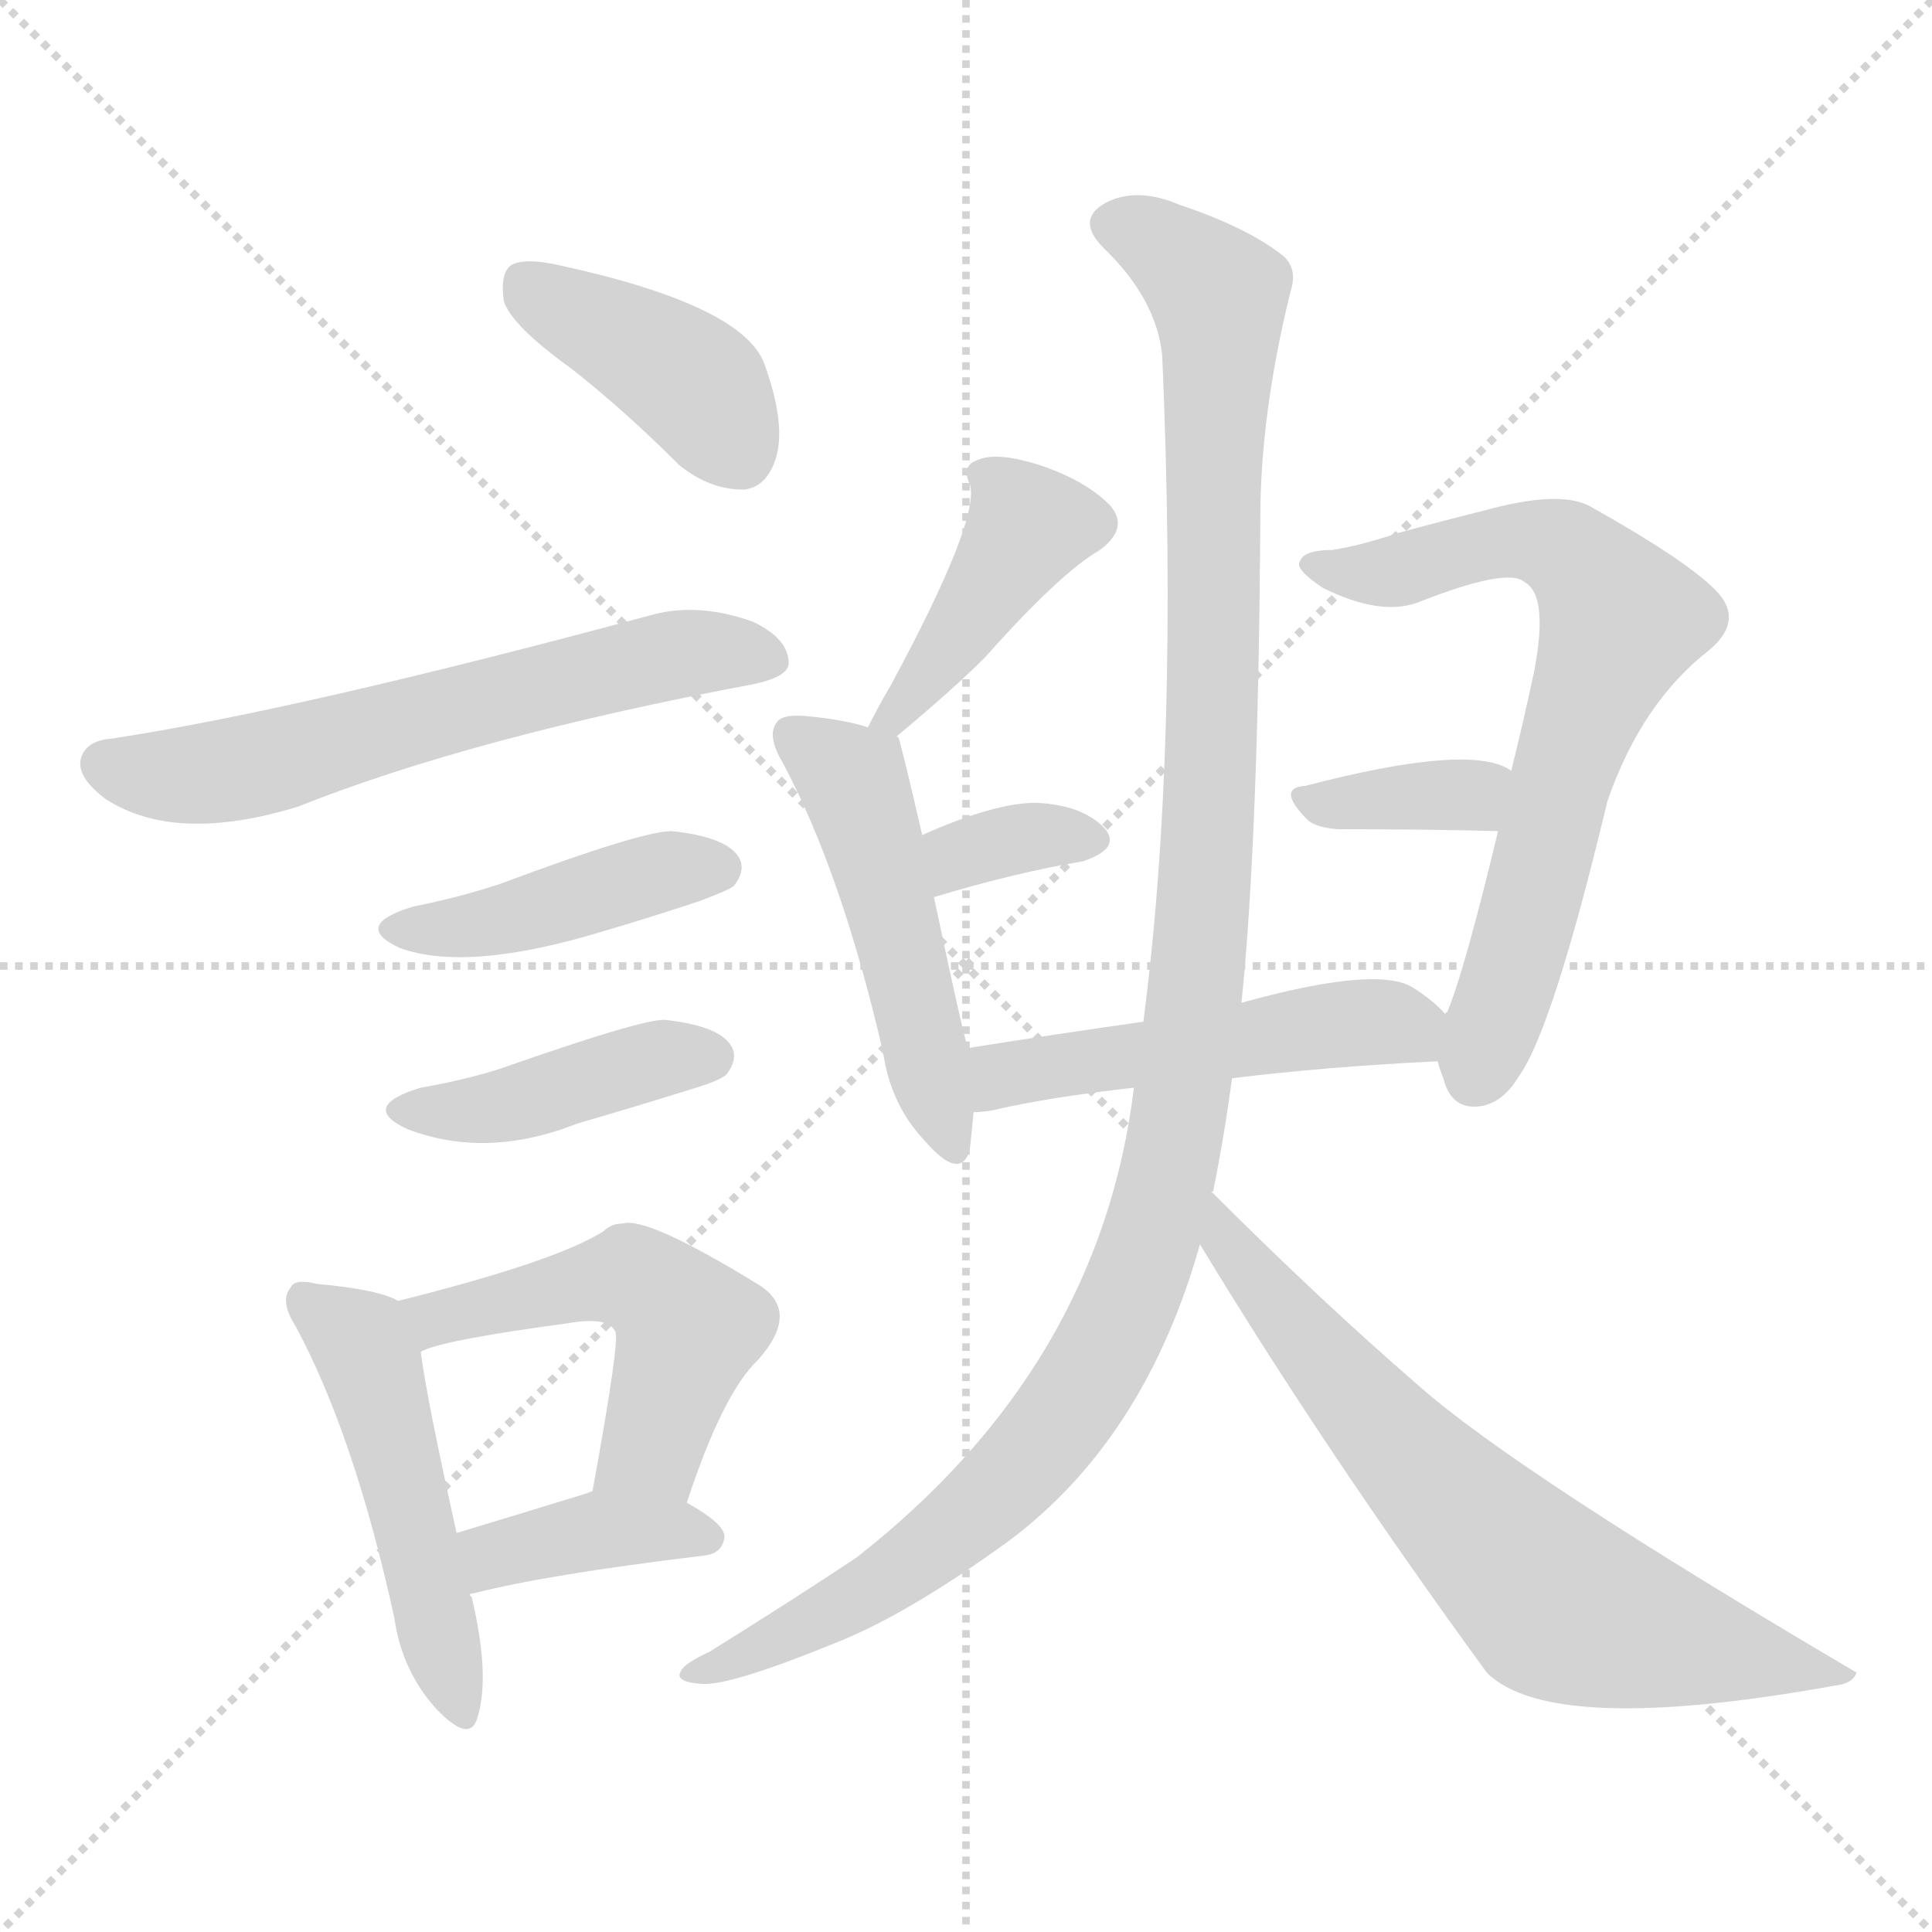 <svg version="1.1" viewBox="0 0 1024 1024" xmlns="http://www.w3.org/2000/svg">
  <g stroke="lightgray" stroke-dasharray="1,1" stroke-width="1" transform="scale(4, 4)">
    <line x1="0" y1="0" x2="256" y2="256"></line>
    <line x1="256" y1="0" x2="0" y2="256"></line>
    <line x1="128" y1="0" x2="128" y2="256"></line>
    <line x1="0" y1="128" x2="256" y2="128"></line>
  </g>
<g transform="scale(1, -1) translate(0, -900)">
   <style type="text/css">
    @keyframes keyframes0 {
      from {
       stroke: blue;
       stroke-dashoffset: 404;
       stroke-width: 128;
       }
       57% {
       animation-timing-function: step-end;
       stroke: blue;
       stroke-dashoffset: 0;
       stroke-width: 128;
       }
       to {
       stroke: black;
       stroke-width: 1024;
       }
       }
       #make-me-a-hanzi-animation-0 {
         animation: keyframes0 0.579s both;
         animation-delay: 0s;
         animation-timing-function: linear;
       }
    @keyframes keyframes1 {
      from {
       stroke: blue;
       stroke-dashoffset: 618;
       stroke-width: 128;
       }
       67% {
       animation-timing-function: step-end;
       stroke: blue;
       stroke-dashoffset: 0;
       stroke-width: 128;
       }
       to {
       stroke: black;
       stroke-width: 1024;
       }
       }
       #make-me-a-hanzi-animation-1 {
         animation: keyframes1 0.753s both;
         animation-delay: 0.579s;
         animation-timing-function: linear;
       }
    @keyframes keyframes2 {
      from {
       stroke: blue;
       stroke-dashoffset: 429;
       stroke-width: 128;
       }
       58% {
       animation-timing-function: step-end;
       stroke: blue;
       stroke-dashoffset: 0;
       stroke-width: 128;
       }
       to {
       stroke: black;
       stroke-width: 1024;
       }
       }
       #make-me-a-hanzi-animation-2 {
         animation: keyframes2 0.599s both;
         animation-delay: 1.332s;
         animation-timing-function: linear;
       }
    @keyframes keyframes3 {
      from {
       stroke: blue;
       stroke-dashoffset: 420;
       stroke-width: 128;
       }
       58% {
       animation-timing-function: step-end;
       stroke: blue;
       stroke-dashoffset: 0;
       stroke-width: 128;
       }
       to {
       stroke: black;
       stroke-width: 1024;
       }
       }
       #make-me-a-hanzi-animation-3 {
         animation: keyframes3 0.592s both;
         animation-delay: 1.931s;
         animation-timing-function: linear;
       }
    @keyframes keyframes4 {
      from {
       stroke: blue;
       stroke-dashoffset: 493;
       stroke-width: 128;
       }
       62% {
       animation-timing-function: step-end;
       stroke: blue;
       stroke-dashoffset: 0;
       stroke-width: 128;
       }
       to {
       stroke: black;
       stroke-width: 1024;
       }
       }
       #make-me-a-hanzi-animation-4 {
         animation: keyframes4 0.651s both;
         animation-delay: 2.523s;
         animation-timing-function: linear;
       }
    @keyframes keyframes5 {
      from {
       stroke: blue;
       stroke-dashoffset: 508;
       stroke-width: 128;
       }
       62% {
       animation-timing-function: step-end;
       stroke: blue;
       stroke-dashoffset: 0;
       stroke-width: 128;
       }
       to {
       stroke: black;
       stroke-width: 1024;
       }
       }
       #make-me-a-hanzi-animation-5 {
         animation: keyframes5 0.663s both;
         animation-delay: 3.174s;
         animation-timing-function: linear;
       }
    @keyframes keyframes6 {
      from {
       stroke: blue;
       stroke-dashoffset: 384;
       stroke-width: 128;
       }
       56% {
       animation-timing-function: step-end;
       stroke: blue;
       stroke-dashoffset: 0;
       stroke-width: 128;
       }
       to {
       stroke: black;
       stroke-width: 1024;
       }
       }
       #make-me-a-hanzi-animation-6 {
         animation: keyframes6 0.562s both;
         animation-delay: 3.837s;
         animation-timing-function: linear;
       }
    @keyframes keyframes7 {
      from {
       stroke: blue;
       stroke-dashoffset: 418;
       stroke-width: 128;
       }
       58% {
       animation-timing-function: step-end;
       stroke: blue;
       stroke-dashoffset: 0;
       stroke-width: 128;
       }
       to {
       stroke: black;
       stroke-width: 1024;
       }
       }
       #make-me-a-hanzi-animation-7 {
         animation: keyframes7 0.59s both;
         animation-delay: 4.4s;
         animation-timing-function: linear;
       }
    @keyframes keyframes8 {
      from {
       stroke: blue;
       stroke-dashoffset: 493;
       stroke-width: 128;
       }
       62% {
       animation-timing-function: step-end;
       stroke: blue;
       stroke-dashoffset: 0;
       stroke-width: 128;
       }
       to {
       stroke: black;
       stroke-width: 1024;
       }
       }
       #make-me-a-hanzi-animation-8 {
         animation: keyframes8 0.651s both;
         animation-delay: 4.99s;
         animation-timing-function: linear;
       }
    @keyframes keyframes9 {
      from {
       stroke: blue;
       stroke-dashoffset: 341;
       stroke-width: 128;
       }
       53% {
       animation-timing-function: step-end;
       stroke: blue;
       stroke-dashoffset: 0;
       stroke-width: 128;
       }
       to {
       stroke: black;
       stroke-width: 1024;
       }
       }
       #make-me-a-hanzi-animation-9 {
         animation: keyframes9 0.528s both;
         animation-delay: 5.641s;
         animation-timing-function: linear;
       }
    @keyframes keyframes10 {
      from {
       stroke: blue;
       stroke-dashoffset: 695;
       stroke-width: 128;
       }
       69% {
       animation-timing-function: step-end;
       stroke: blue;
       stroke-dashoffset: 0;
       stroke-width: 128;
       }
       to {
       stroke: black;
       stroke-width: 1024;
       }
       }
       #make-me-a-hanzi-animation-10 {
         animation: keyframes10 0.816s both;
         animation-delay: 6.169s;
         animation-timing-function: linear;
       }
    @keyframes keyframes11 {
      from {
       stroke: blue;
       stroke-dashoffset: 360;
       stroke-width: 128;
       }
       54% {
       animation-timing-function: step-end;
       stroke: blue;
       stroke-dashoffset: 0;
       stroke-width: 128;
       }
       to {
       stroke: black;
       stroke-width: 1024;
       }
       }
       #make-me-a-hanzi-animation-11 {
         animation: keyframes11 0.543s both;
         animation-delay: 6.984s;
         animation-timing-function: linear;
       }
    @keyframes keyframes12 {
      from {
       stroke: blue;
       stroke-dashoffset: 502;
       stroke-width: 128;
       }
       62% {
       animation-timing-function: step-end;
       stroke: blue;
       stroke-dashoffset: 0;
       stroke-width: 128;
       }
       to {
       stroke: black;
       stroke-width: 1024;
       }
       }
       #make-me-a-hanzi-animation-12 {
         animation: keyframes12 0.659s both;
         animation-delay: 7.527s;
         animation-timing-function: linear;
       }
    @keyframes keyframes13 {
      from {
       stroke: blue;
       stroke-dashoffset: 1173;
       stroke-width: 128;
       }
       79% {
       animation-timing-function: step-end;
       stroke: blue;
       stroke-dashoffset: 0;
       stroke-width: 128;
       }
       to {
       stroke: black;
       stroke-width: 1024;
       }
       }
       #make-me-a-hanzi-animation-13 {
         animation: keyframes13 1.205s both;
         animation-delay: 8.186s;
         animation-timing-function: linear;
       }
    @keyframes keyframes14 {
      from {
       stroke: blue;
       stroke-dashoffset: 692;
       stroke-width: 128;
       }
       69% {
       animation-timing-function: step-end;
       stroke: blue;
       stroke-dashoffset: 0;
       stroke-width: 128;
       }
       to {
       stroke: black;
       stroke-width: 1024;
       }
       }
       #make-me-a-hanzi-animation-14 {
         animation: keyframes14 0.813s both;
         animation-delay: 9.39s;
         animation-timing-function: linear;
       }
</style>
<path d="M 303.0 704.5 Q 331.0 682.5 360.0 653.5 Q 376.0 640.5 394.0 640.5 Q 406.0 641.5 411.0 656.5 Q 417.0 674.5 405.0 707.5 Q 393.0 738.5 296.0 759.5 Q 278.0 763.5 271.0 759.5 Q 265.0 755.5 267.0 740.5 Q 271.0 727.5 303.0 704.5 Z" fill="lightgray"></path> 
<path d="M 59.0 508.5 Q 46.0 507.5 43.0 498.5 Q 40.0 488.5 56.0 476.5 Q 93.0 452.5 158.0 472.5 Q 251.0 509.5 400.0 537.5 Q 418.0 541.5 418.0 548.5 Q 418.0 561.5 399.0 570.5 Q 371.0 580.5 347.0 574.5 Q 158.0 523.5 59.0 508.5 Z" fill="lightgray"></path> 
<path d="M 219.0 419.5 Q 186.0 409.5 212.0 397.5 Q 248.0 384.5 320.0 406.5 Q 344.0 413.5 371.0 422.5 Q 387.0 428.5 389.0 430.5 Q 396.0 439.5 391.0 446.5 Q 384.0 456.5 356.0 459.5 Q 340.0 459.5 265.0 431.5 Q 244.0 424.5 219.0 419.5 Z" fill="lightgray"></path> 
<path d="M 223.0 323.5 Q 190.0 313.5 216.0 301.5 Q 258.0 285.5 306.0 304.5 Q 337.0 313.5 369.0 323.5 Q 382.0 327.5 385.0 330.5 Q 392.0 339.5 387.0 346.5 Q 380.0 356.5 352.0 359.5 Q 339.0 359.5 265.0 333.5 Q 246.0 327.5 223.0 323.5 Z" fill="lightgray"></path> 
<path d="M 211.0 210.5 Q 201.0 216.5 168.0 219.5 Q 156.0 222.5 154.0 217.5 Q 148.0 210.5 157.0 196.5 Q 188.0 138.5 209.0 42.5 Q 213.0 14.5 231.0 -5.5 Q 249.0 -24.5 253.0 -10.5 Q 260.0 11.5 250.0 53.5 L 249.0 54.5 C 248.0 57.5 248.0 58.5 242.0 87.5 Q 226.0 159.5 223.0 183.5 C 220.0 206.5 220.0 206.5 211.0 210.5 Z" fill="lightgray"></path> 
<path d="M 364.0 103.5 Q 383.0 161.5 402.0 179.5 Q 424.0 204.5 403.0 218.5 Q 343.0 255.5 330.0 251.5 Q 324.0 251.5 320.0 247.5 Q 295.0 231.5 211.0 210.5 C 182.0 203.5 195.0 173.5 223.0 183.5 Q 233.0 189.5 300.0 198.5 Q 322.0 202.5 326.0 194.5 Q 329.0 191.5 314.0 109.5 C 309.0 79.5 354.0 75.5 364.0 103.5 Z" fill="lightgray"></path> 
<path d="M 249.0 54.5 Q 249.0 55.5 251.0 55.5 Q 290.0 65.5 373.0 75.5 Q 383.0 76.5 384.0 85.5 Q 384.0 92.5 364.0 103.5 C 339.0 117.5 339.0 117.5 314.0 109.5 Q 313.0 109.5 311.0 108.5 Q 272.0 96.5 242.0 87.5 C 213.0 78.5 221.0 44.5 249.0 54.5 Z" fill="lightgray"></path> 
<path d="M 475.0 509.5 Q 505.0 534.5 522.0 551.5 Q 562.0 596.5 583.0 608.5 Q 599.0 620.5 588.0 632.5 Q 575.0 645.5 551.0 653.5 Q 529.0 660.5 519.0 656.5 Q 509.0 653.5 514.0 643.5 Q 520.0 625.5 472.0 536.5 Q 466.0 526.5 460.0 514.5 C 446.0 487.5 452.0 490.5 475.0 509.5 Z" fill="lightgray"></path> 
<path d="M 513.0 344.5 Q 510.0 353.5 495.0 424.5 L 489.0 456.5 Q 477.0 508.5 476.0 509.5 L 475.0 509.5 L 460.0 514.5 Q 448.0 518.5 427.0 520.5 Q 415.0 521.5 412.0 517.5 Q 406.0 510.5 415.0 495.5 Q 446.0 437.5 468.0 342.5 Q 472.0 314.5 490.0 295.5 Q 509.0 273.5 514.0 290.5 Q 515.0 299.5 516.0 310.5 L 513.0 344.5 Z" fill="lightgray"></path> 
<path d="M 495.0 424.5 Q 538.0 437.5 574.0 443.5 Q 595.0 450.5 585.0 461.5 Q 573.0 473.5 549.0 474.5 Q 527.0 474.5 489.0 457.5 Q 488.0 457.5 489.0 456.5 C 468.0 435.5 466.0 415.5 495.0 424.5 Z" fill="lightgray"></path> 
<path d="M 762.0 337.5 Q 763.0 333.5 765.0 328.5 Q 769.0 312.5 783.0 313.5 Q 796.0 314.5 805.0 329.5 Q 823.0 354.5 852.0 475.5 Q 870.0 527.5 906.0 555.5 Q 925.0 571.5 909.0 587.5 Q 893.0 603.5 843.0 631.5 Q 827.0 640.5 787.0 629.5 Q 763.0 623.5 741.0 617.5 Q 720.0 610.5 706.0 608.5 Q 691.0 608.5 689.0 602.5 Q 686.0 598.5 701.0 588.5 Q 731.0 573.5 751.0 580.5 Q 799.0 599.5 808.0 591.5 Q 821.0 584.5 813.0 543.5 Q 807.0 515.5 801.0 491.5 L 794.0 459.5 Q 776.0 384.5 767.0 363.5 Q 766.0 363.5 766.0 362.5 C 759.0 345.5 759.0 345.5 762.0 337.5 Z" fill="lightgray"></path> 
<path d="M 801.0 491.5 Q 780.0 506.5 692.0 483.5 Q 676.0 482.5 693.0 465.5 Q 697.0 461.5 709.0 460.5 Q 757.0 460.5 794.0 459.5 C 824.0 458.5 827.0 476.5 801.0 491.5 Z" fill="lightgray"></path> 
<path d="M 653.0 328.5 Q 701.0 334.5 762.0 337.5 C 790.0 338.5 787.0 341.5 766.0 362.5 Q 760.0 369.5 749.0 376.5 Q 730.0 388.5 658.0 368.5 L 606.0 358.5 Q 557.0 351.5 513.0 344.5 C 483.0 339.5 486.0 307.5 516.0 310.5 Q 520.0 310.5 526.0 311.5 Q 556.0 318.5 601.0 323.5 L 653.0 328.5 Z" fill="lightgray"></path> 
<path d="M 642.0 267.5 Q 642.0 268.5 643.0 268.5 Q 649.0 298.5 653.0 328.5 L 658.0 368.5 Q 667.0 455.5 668.0 625.5 Q 668.0 680.5 684.0 745.5 Q 688.0 757.5 680.0 764.5 Q 661.0 779.5 625.0 791.5 Q 604.0 800.5 588.0 793.5 Q 569.0 784.5 585.0 768.5 Q 613.0 741.5 616.0 711.5 Q 625.0 503.5 606.0 358.5 L 601.0 323.5 Q 583.0 175.5 454.0 74.5 Q 421.0 52.5 376.0 24.5 Q 363.0 18.5 361.0 14.5 Q 357.0 8.5 372.0 7.5 Q 387.0 6.5 441.0 28.5 Q 480.0 43.5 535.0 83.5 Q 607.0 137.5 636.0 240.5 L 642.0 267.5 Z" fill="lightgray"></path> 
<path d="M 636.0 240.5 Q 702.0 131.5 788.0 13.5 Q 822.0 -20.5 972.0 6.5 Q 982.0 7.5 984.0 13.5 Q 804.0 119.5 752.0 165.5 Q 700.0 210.5 643.0 267.5 Q 642.0 268.5 642.0 267.5 C 620.0 287.5 620.0 266.5 636.0 240.5 Z" fill="lightgray"></path> 
      <clipPath id="make-me-a-hanzi-clip-0">
      <path d="M 303.0 704.5 Q 331.0 682.5 360.0 653.5 Q 376.0 640.5 394.0 640.5 Q 406.0 641.5 411.0 656.5 Q 417.0 674.5 405.0 707.5 Q 393.0 738.5 296.0 759.5 Q 278.0 763.5 271.0 759.5 Q 265.0 755.5 267.0 740.5 Q 271.0 727.5 303.0 704.5 Z" fill="lightgray"></path>
      </clipPath>
      <path clip-path="url(#make-me-a-hanzi-clip-0)" d="M 278.0 750.5 L 368.0 696.5 L 391.0 660.5 " fill="none" id="make-me-a-hanzi-animation-0" stroke-dasharray="276 552" stroke-linecap="round"></path>

      <clipPath id="make-me-a-hanzi-clip-1">
      <path d="M 59.0 508.5 Q 46.0 507.5 43.0 498.5 Q 40.0 488.5 56.0 476.5 Q 93.0 452.5 158.0 472.5 Q 251.0 509.5 400.0 537.5 Q 418.0 541.5 418.0 548.5 Q 418.0 561.5 399.0 570.5 Q 371.0 580.5 347.0 574.5 Q 158.0 523.5 59.0 508.5 Z" fill="lightgray"></path>
      </clipPath>
      <path clip-path="url(#make-me-a-hanzi-clip-1)" d="M 55.0 495.5 L 90.0 488.5 L 127.0 492.5 L 343.0 550.5 L 408.0 551.5 " fill="none" id="make-me-a-hanzi-animation-1" stroke-dasharray="490 980" stroke-linecap="round"></path>

      <clipPath id="make-me-a-hanzi-clip-2">
      <path d="M 219.0 419.5 Q 186.0 409.5 212.0 397.5 Q 248.0 384.5 320.0 406.5 Q 344.0 413.5 371.0 422.5 Q 387.0 428.5 389.0 430.5 Q 396.0 439.5 391.0 446.5 Q 384.0 456.5 356.0 459.5 Q 340.0 459.5 265.0 431.5 Q 244.0 424.5 219.0 419.5 Z" fill="lightgray"></path>
      </clipPath>
      <path clip-path="url(#make-me-a-hanzi-clip-2)" d="M 213.0 409.5 L 256.0 409.5 L 361.0 440.5 L 381.0 439.5 " fill="none" id="make-me-a-hanzi-animation-2" stroke-dasharray="301 602" stroke-linecap="round"></path>

      <clipPath id="make-me-a-hanzi-clip-3">
      <path d="M 223.0 323.5 Q 190.0 313.5 216.0 301.5 Q 258.0 285.5 306.0 304.5 Q 337.0 313.5 369.0 323.5 Q 382.0 327.5 385.0 330.5 Q 392.0 339.5 387.0 346.5 Q 380.0 356.5 352.0 359.5 Q 339.0 359.5 265.0 333.5 Q 246.0 327.5 223.0 323.5 Z" fill="lightgray"></path>
      </clipPath>
      <path clip-path="url(#make-me-a-hanzi-clip-3)" d="M 217.0 313.5 L 253.0 311.5 L 351.0 339.5 L 377.0 339.5 " fill="none" id="make-me-a-hanzi-animation-3" stroke-dasharray="292 584" stroke-linecap="round"></path>

      <clipPath id="make-me-a-hanzi-clip-4">
      <path d="M 211.0 210.5 Q 201.0 216.5 168.0 219.5 Q 156.0 222.5 154.0 217.5 Q 148.0 210.5 157.0 196.5 Q 188.0 138.5 209.0 42.5 Q 213.0 14.5 231.0 -5.5 Q 249.0 -24.5 253.0 -10.5 Q 260.0 11.5 250.0 53.5 L 249.0 54.5 C 248.0 57.5 248.0 58.5 242.0 87.5 Q 226.0 159.5 223.0 183.5 C 220.0 206.5 220.0 206.5 211.0 210.5 Z" fill="lightgray"></path>
      </clipPath>
      <path clip-path="url(#make-me-a-hanzi-clip-4)" d="M 162.0 210.5 L 191.0 189.5 L 197.0 175.5 L 243.0 -4.5 " fill="none" id="make-me-a-hanzi-animation-4" stroke-dasharray="365 730" stroke-linecap="round"></path>

      <clipPath id="make-me-a-hanzi-clip-5">
      <path d="M 364.0 103.5 Q 383.0 161.5 402.0 179.5 Q 424.0 204.5 403.0 218.5 Q 343.0 255.5 330.0 251.5 Q 324.0 251.5 320.0 247.5 Q 295.0 231.5 211.0 210.5 C 182.0 203.5 195.0 173.5 223.0 183.5 Q 233.0 189.5 300.0 198.5 Q 322.0 202.5 326.0 194.5 Q 329.0 191.5 314.0 109.5 C 309.0 79.5 354.0 75.5 364.0 103.5 Z" fill="lightgray"></path>
      </clipPath>
      <path clip-path="url(#make-me-a-hanzi-clip-5)" d="M 223.0 191.5 L 231.0 200.5 L 318.0 221.5 L 334.0 222.5 L 348.0 215.5 L 365.0 196.5 L 362.0 185.5 L 346.0 132.5 L 322.0 121.5 " fill="none" id="make-me-a-hanzi-animation-5" stroke-dasharray="380 760" stroke-linecap="round"></path>

      <clipPath id="make-me-a-hanzi-clip-6">
      <path d="M 249.0 54.5 Q 249.0 55.5 251.0 55.5 Q 290.0 65.5 373.0 75.5 Q 383.0 76.5 384.0 85.5 Q 384.0 92.5 364.0 103.5 C 339.0 117.5 339.0 117.5 314.0 109.5 Q 313.0 109.5 311.0 108.5 Q 272.0 96.5 242.0 87.5 C 213.0 78.5 221.0 44.5 249.0 54.5 Z" fill="lightgray"></path>
      </clipPath>
      <path clip-path="url(#make-me-a-hanzi-clip-6)" d="M 250.0 83.5 L 262.0 75.5 L 318.0 88.5 L 374.0 85.5 " fill="none" id="make-me-a-hanzi-animation-6" stroke-dasharray="256 512" stroke-linecap="round"></path>

      <clipPath id="make-me-a-hanzi-clip-7">
      <path d="M 475.0 509.5 Q 505.0 534.5 522.0 551.5 Q 562.0 596.5 583.0 608.5 Q 599.0 620.5 588.0 632.5 Q 575.0 645.5 551.0 653.5 Q 529.0 660.5 519.0 656.5 Q 509.0 653.5 514.0 643.5 Q 520.0 625.5 472.0 536.5 Q 466.0 526.5 460.0 514.5 C 446.0 487.5 452.0 490.5 475.0 509.5 Z" fill="lightgray"></path>
      </clipPath>
      <path clip-path="url(#make-me-a-hanzi-clip-7)" d="M 578.0 622.5 L 545.0 621.5 L 514.0 571.5 L 469.0 517.5 " fill="none" id="make-me-a-hanzi-animation-7" stroke-dasharray="290 580" stroke-linecap="round"></path>

      <clipPath id="make-me-a-hanzi-clip-8">
      <path d="M 513.0 344.5 Q 510.0 353.5 495.0 424.5 L 489.0 456.5 Q 477.0 508.5 476.0 509.5 L 475.0 509.5 L 460.0 514.5 Q 448.0 518.5 427.0 520.5 Q 415.0 521.5 412.0 517.5 Q 406.0 510.5 415.0 495.5 Q 446.0 437.5 468.0 342.5 Q 472.0 314.5 490.0 295.5 Q 509.0 273.5 514.0 290.5 Q 515.0 299.5 516.0 310.5 L 513.0 344.5 Z" fill="lightgray"></path>
      </clipPath>
      <path clip-path="url(#make-me-a-hanzi-clip-8)" d="M 421.0 510.5 L 452.0 486.5 L 502.0 295.5 " fill="none" id="make-me-a-hanzi-animation-8" stroke-dasharray="365 730" stroke-linecap="round"></path>

      <clipPath id="make-me-a-hanzi-clip-9">
      <path d="M 495.0 424.5 Q 538.0 437.5 574.0 443.5 Q 595.0 450.5 585.0 461.5 Q 573.0 473.5 549.0 474.5 Q 527.0 474.5 489.0 457.5 Q 488.0 457.5 489.0 456.5 C 468.0 435.5 466.0 415.5 495.0 424.5 Z" fill="lightgray"></path>
      </clipPath>
      <path clip-path="url(#make-me-a-hanzi-clip-9)" d="M 501.0 431.5 L 506.0 443.5 L 520.0 451.5 L 576.0 454.5 " fill="none" id="make-me-a-hanzi-animation-9" stroke-dasharray="213 426" stroke-linecap="round"></path>

      <clipPath id="make-me-a-hanzi-clip-10">
      <path d="M 762.0 337.5 Q 763.0 333.5 765.0 328.5 Q 769.0 312.5 783.0 313.5 Q 796.0 314.5 805.0 329.5 Q 823.0 354.5 852.0 475.5 Q 870.0 527.5 906.0 555.5 Q 925.0 571.5 909.0 587.5 Q 893.0 603.5 843.0 631.5 Q 827.0 640.5 787.0 629.5 Q 763.0 623.5 741.0 617.5 Q 720.0 610.5 706.0 608.5 Q 691.0 608.5 689.0 602.5 Q 686.0 598.5 701.0 588.5 Q 731.0 573.5 751.0 580.5 Q 799.0 599.5 808.0 591.5 Q 821.0 584.5 813.0 543.5 Q 807.0 515.5 801.0 491.5 L 794.0 459.5 Q 776.0 384.5 767.0 363.5 Q 766.0 363.5 766.0 362.5 C 759.0 345.5 759.0 345.5 762.0 337.5 Z" fill="lightgray"></path>
      </clipPath>
      <path clip-path="url(#make-me-a-hanzi-clip-10)" d="M 695.0 601.5 L 735.0 596.5 L 800.0 614.5 L 816.0 613.5 L 838.0 601.5 L 858.0 568.5 L 837.0 516.5 L 781.0 329.5 " fill="none" id="make-me-a-hanzi-animation-10" stroke-dasharray="567 1134" stroke-linecap="round"></path>

      <clipPath id="make-me-a-hanzi-clip-11">
      <path d="M 801.0 491.5 Q 780.0 506.5 692.0 483.5 Q 676.0 482.5 693.0 465.5 Q 697.0 461.5 709.0 460.5 Q 757.0 460.5 794.0 459.5 C 824.0 458.5 827.0 476.5 801.0 491.5 Z" fill="lightgray"></path>
      </clipPath>
      <path clip-path="url(#make-me-a-hanzi-clip-11)" d="M 692.0 474.5 L 777.0 478.5 L 794.0 487.5 " fill="none" id="make-me-a-hanzi-animation-11" stroke-dasharray="232 464" stroke-linecap="round"></path>

      <clipPath id="make-me-a-hanzi-clip-12">
      <path d="M 653.0 328.5 Q 701.0 334.5 762.0 337.5 C 790.0 338.5 787.0 341.5 766.0 362.5 Q 760.0 369.5 749.0 376.5 Q 730.0 388.5 658.0 368.5 L 606.0 358.5 Q 557.0 351.5 513.0 344.5 C 483.0 339.5 486.0 307.5 516.0 310.5 Q 520.0 310.5 526.0 311.5 Q 556.0 318.5 601.0 323.5 L 653.0 328.5 Z" fill="lightgray"></path>
      </clipPath>
      <path clip-path="url(#make-me-a-hanzi-clip-12)" d="M 520.0 316.5 L 538.0 332.5 L 694.0 355.5 L 742.0 357.5 L 753.0 345.5 " fill="none" id="make-me-a-hanzi-animation-12" stroke-dasharray="374 748" stroke-linecap="round"></path>

      <clipPath id="make-me-a-hanzi-clip-13">
      <path d="M 642.0 267.5 Q 642.0 268.5 643.0 268.5 Q 649.0 298.5 653.0 328.5 L 658.0 368.5 Q 667.0 455.5 668.0 625.5 Q 668.0 680.5 684.0 745.5 Q 688.0 757.5 680.0 764.5 Q 661.0 779.5 625.0 791.5 Q 604.0 800.5 588.0 793.5 Q 569.0 784.5 585.0 768.5 Q 613.0 741.5 616.0 711.5 Q 625.0 503.5 606.0 358.5 L 601.0 323.5 Q 583.0 175.5 454.0 74.5 Q 421.0 52.5 376.0 24.5 Q 363.0 18.5 361.0 14.5 Q 357.0 8.5 372.0 7.5 Q 387.0 6.5 441.0 28.5 Q 480.0 43.5 535.0 83.5 Q 607.0 137.5 636.0 240.5 L 642.0 267.5 Z" fill="lightgray"></path>
      </clipPath>
      <path clip-path="url(#make-me-a-hanzi-clip-13)" d="M 591.0 780.5 L 612.0 773.5 L 637.0 753.5 L 647.0 728.5 L 639.0 434.5 L 613.0 252.5 L 585.0 182.5 L 536.0 116.5 L 463.0 57.5 L 367.0 12.5 " fill="none" id="make-me-a-hanzi-animation-13" stroke-dasharray="1045 2090" stroke-linecap="round"></path>

      <clipPath id="make-me-a-hanzi-clip-14">
      <path d="M 636.0 240.5 Q 702.0 131.5 788.0 13.5 Q 822.0 -20.5 972.0 6.5 Q 982.0 7.5 984.0 13.5 Q 804.0 119.5 752.0 165.5 Q 700.0 210.5 643.0 267.5 Q 642.0 268.5 642.0 267.5 C 620.0 287.5 620.0 266.5 636.0 240.5 Z" fill="lightgray"></path>
      </clipPath>
      <path clip-path="url(#make-me-a-hanzi-clip-14)" d="M 643.0 260.5 L 648.0 244.5 L 696.0 184.5 L 825.0 50.5 L 892.0 28.5 L 948.0 19.5 L 959.0 11.5 L 973.0 17.5 " fill="none" id="make-me-a-hanzi-animation-14" stroke-dasharray="564 1128" stroke-linecap="round"></path>

</g>
</svg>
